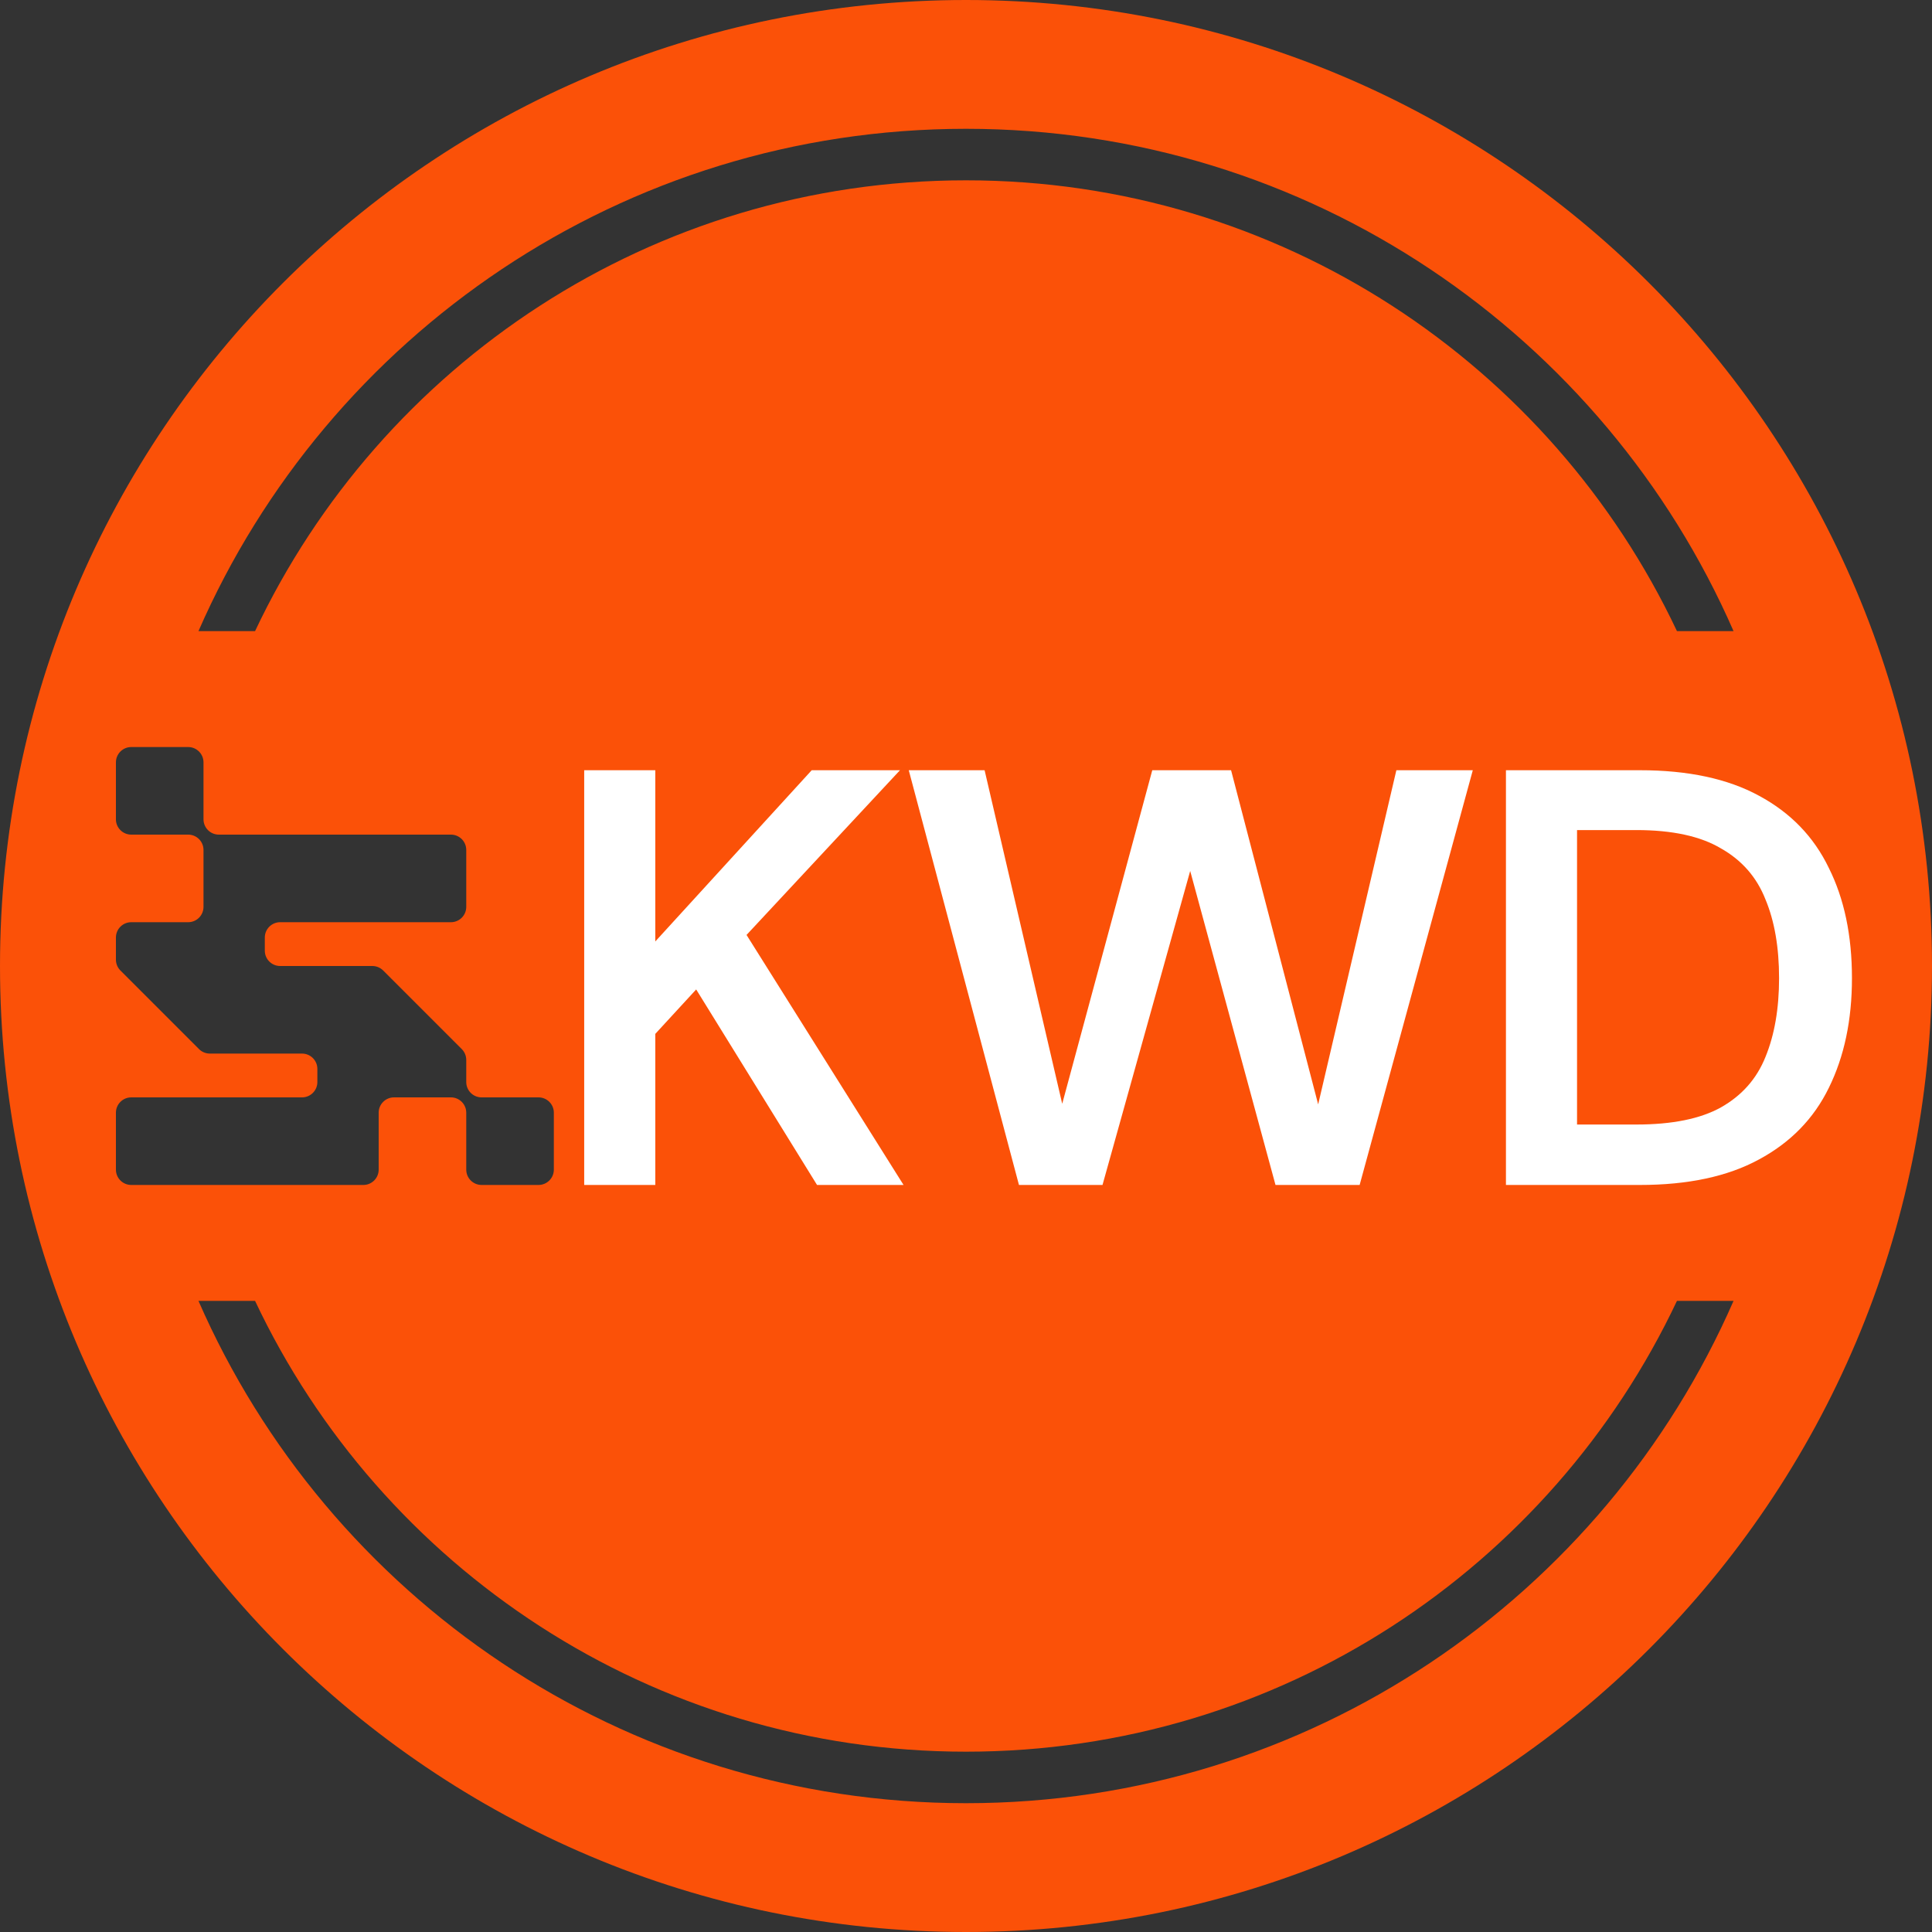 <svg width="150" height="150" viewBox="0 0 150 150" fill="none" xmlns="http://www.w3.org/2000/svg">
<rect x="0" y="0" width="150" height="150" fill="#333333" stroke="none"/>
<path fill-rule="evenodd" clip-rule="evenodd" d="M0 75C0 33.579 33.579 0 75 0C116.421 0 150 33.579 150 75C150 116.421 116.421 150 75 150C33.579 150 0 116.421 0 75ZM10.19 58C9.533 58 9 58.533 9 59.19V63.61C9 64.267 9.533 64.8 10.19 64.8H14.61C15.267 64.8 15.8 65.333 15.8 65.99V70.41C15.8 71.067 15.267 71.6 14.61 71.6H10.19C9.533 71.6 9 72.133 9 72.79V74.507C9 74.831 9.13 75.125 9.34 75.34L15.46 81.46C15.675 81.67 15.969 81.8 16.293 81.8H23.45C24.107 81.8 24.64 82.333 24.64 82.99V84.01C24.64 84.667 24.107 85.2 23.45 85.2H10.19C9.533 85.2 9 85.733 9 86.39V90.81C9 91.467 9.533 92 10.19 92H28.21C28.867 92 29.4 91.467 29.4 90.81V86.39C29.4 85.733 29.933 85.2 30.59 85.2H35.01C35.667 85.2 36.2 85.733 36.2 86.39V90.81C36.2 91.467 36.733 92 37.39 92H41.81C42.467 92 43 91.467 43 90.81V86.39C43 85.733 42.467 85.2 41.81 85.2H37.39C36.733 85.2 36.2 84.667 36.2 84.01V82.293C36.2 81.969 36.07 81.675 35.86 81.46L29.74 75.34C29.525 75.13 29.231 75 28.907 75H21.75C21.093 75 20.56 74.467 20.56 73.81V72.79C20.56 72.133 21.093 71.6 21.75 71.6H35.01C35.667 71.6 36.2 71.067 36.2 70.41V65.99C36.2 65.333 35.667 64.8 35.01 64.8H16.99C16.333 64.8 15.8 64.267 15.8 63.61V59.19C15.8 58.533 15.267 58 14.61 58H10.19ZM75 14C99.39 14 120.437 28.314 130.198 49H134.592C124.561 26.043 101.654 10 75 10C48.346 10 25.439 26.043 15.409 49H19.803C29.564 28.314 50.61 14 75 14ZM75 136C50.61 136 29.564 121.686 19.803 101H15.409C25.439 123.957 48.346 140 75 140C101.654 140 124.561 123.957 134.592 101H130.198C120.437 121.686 99.39 136 75 136Z" fill="#FB5108"/>
<path d="M45.357 92V59.8H50.877V73.094L63.021 59.8H69.875L57.961 72.588L70.151 92H63.435L54.051 76.82L50.877 80.27V92H45.357ZM79.112 92L70.556 59.8H76.444L82.47 85.698L89.462 59.8H95.58L102.342 85.744L108.414 59.8H114.348L105.562 92H99.03L92.406 67.62L85.598 92H79.112ZM116.921 92V59.8H127.317C131.058 59.8 134.14 60.459 136.563 61.778C139.016 63.097 140.826 64.967 141.991 67.39C143.187 69.782 143.785 72.634 143.785 75.946C143.785 79.197 143.187 82.033 141.991 84.456C140.826 86.848 139.016 88.703 136.563 90.022C134.14 91.341 131.058 92 127.317 92H116.921ZM122.441 87.308H127.041C129.832 87.308 132.024 86.863 133.619 85.974C135.244 85.054 136.394 83.751 137.069 82.064C137.774 80.347 138.127 78.307 138.127 75.946C138.127 73.554 137.774 71.515 137.069 69.828C136.394 68.111 135.244 66.792 133.619 65.872C132.024 64.921 129.832 64.446 127.041 64.446H122.441V87.308Z" fill="white"/>
</svg>

